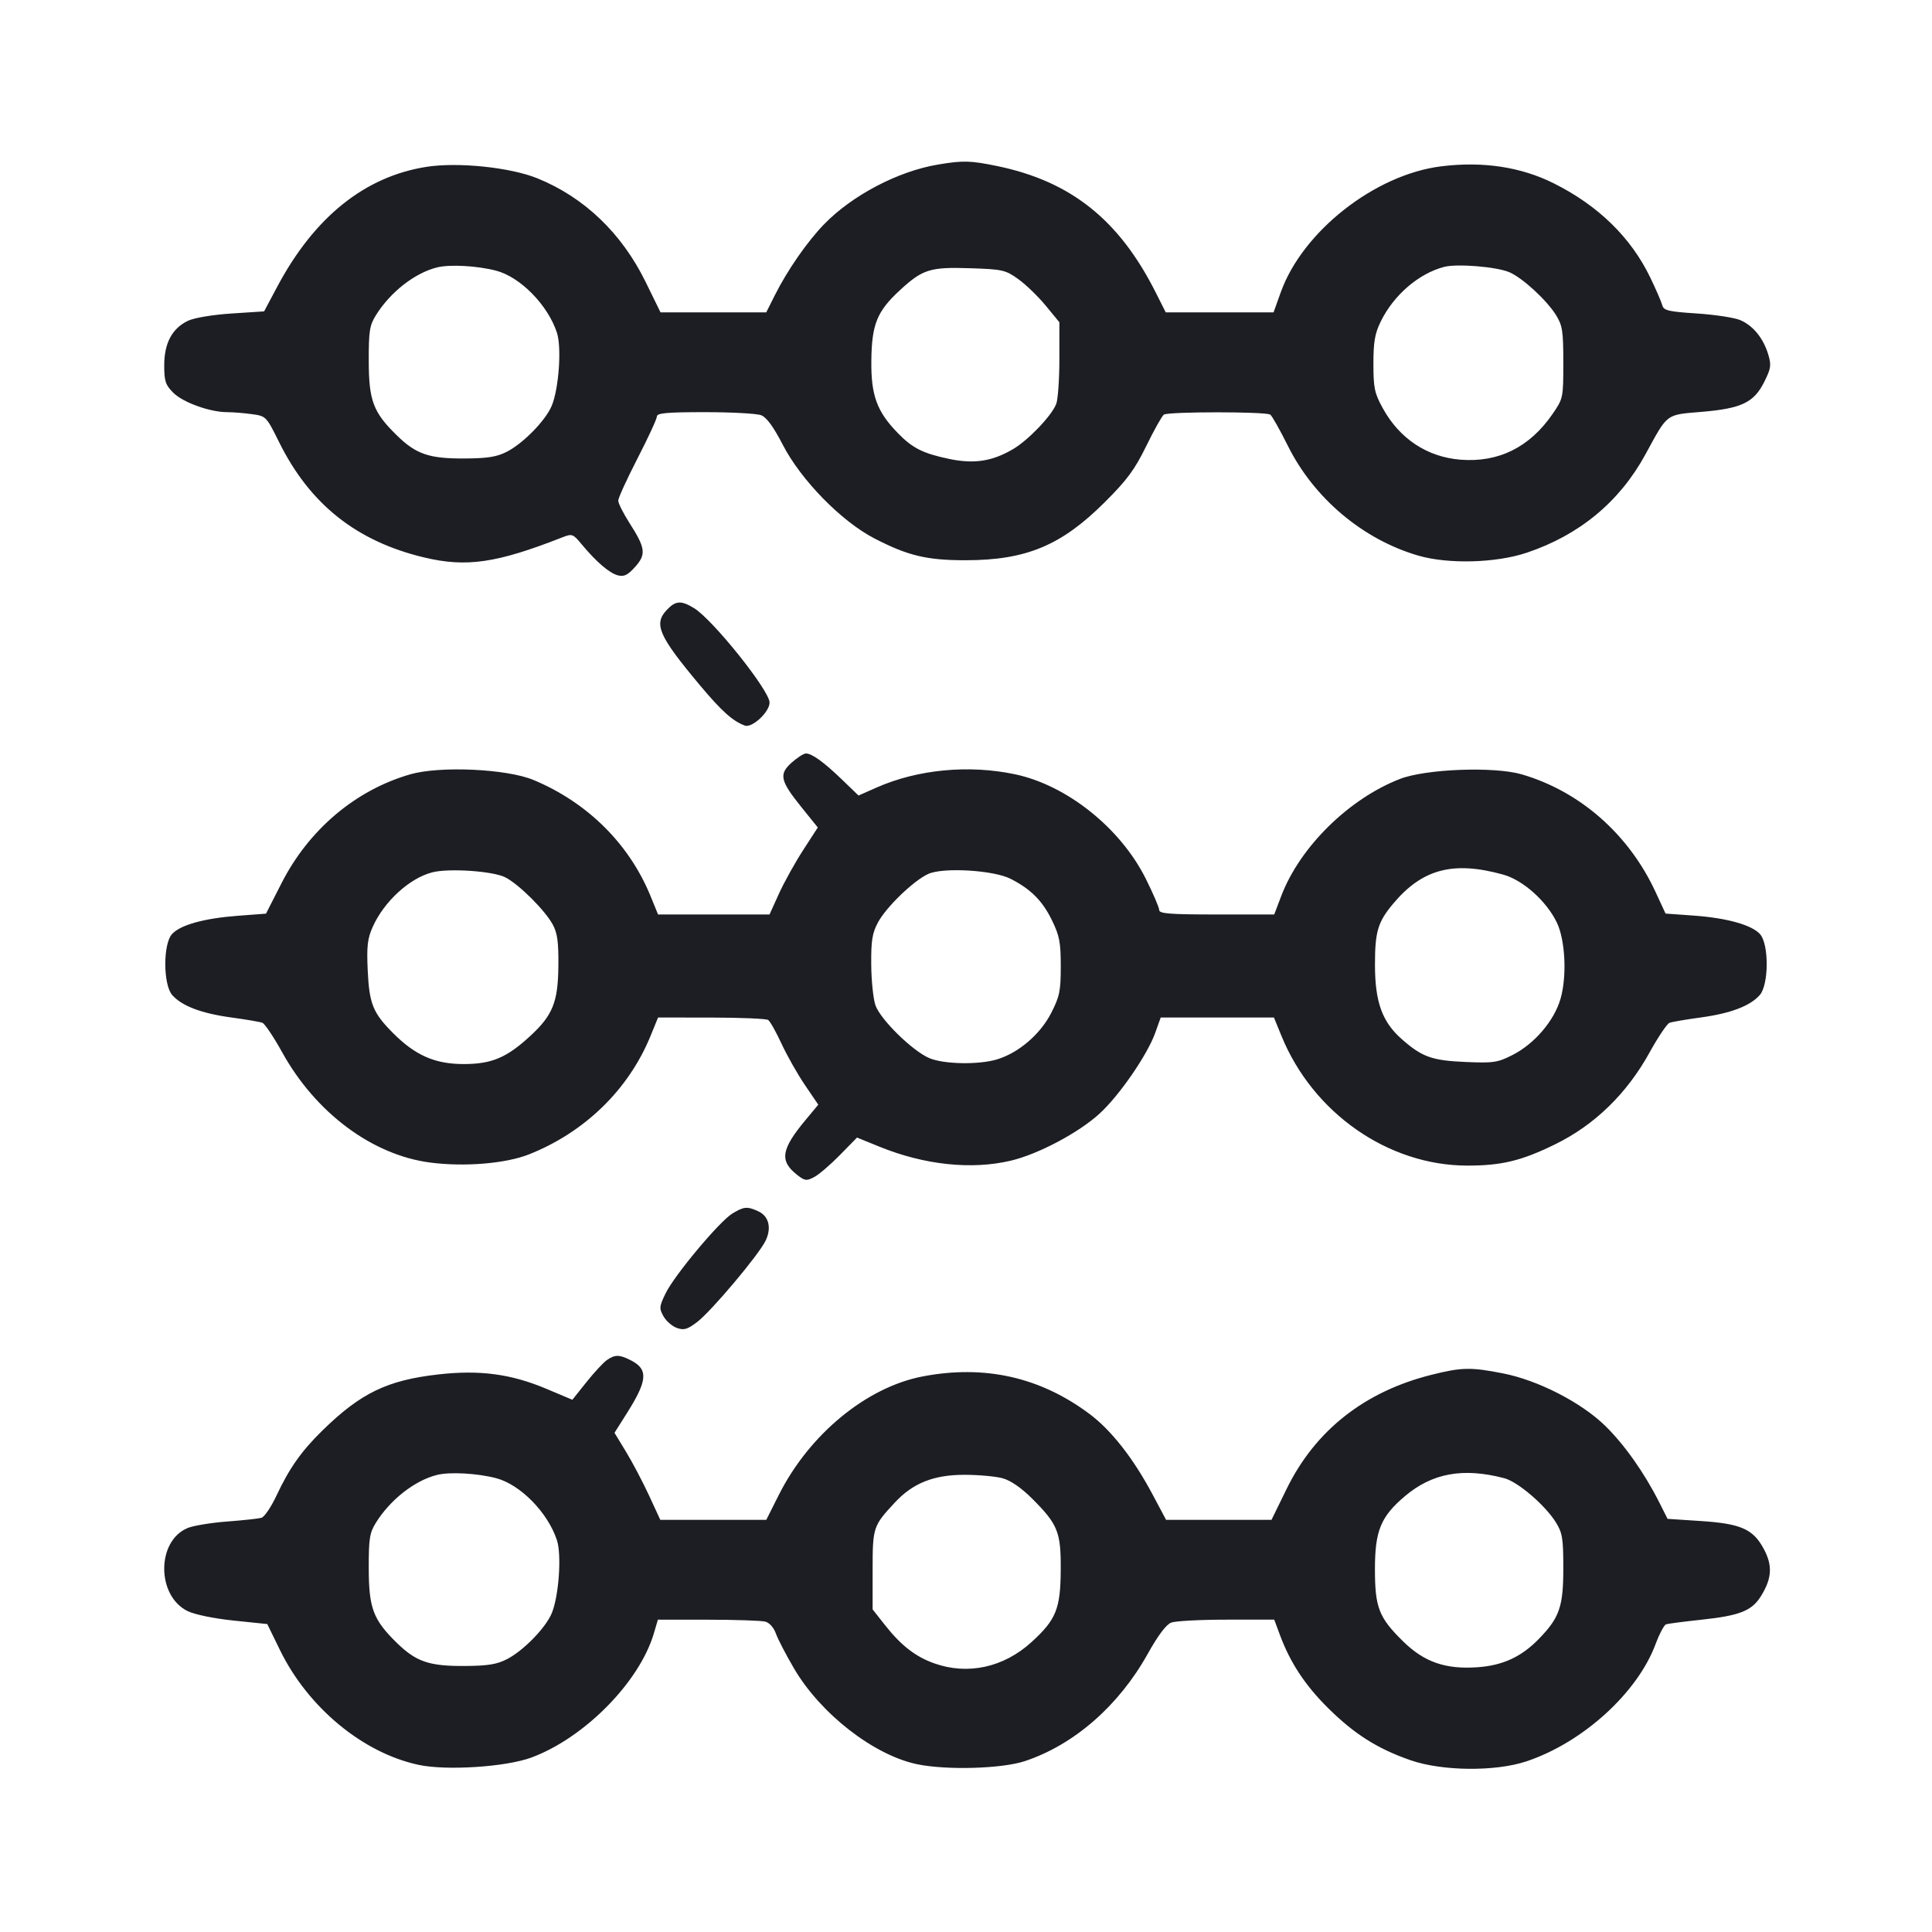 <svg viewBox="0 0 2400 2400" fill="none" xmlns="http://www.w3.org/2000/svg"><path d="M1165.289 204.393 C 1115.553 212.697,1058.406 242.691,1023.467 278.830 C 1002.506 300.511,977.975 335.927,962.395 367.000 L 951.865 388.000 886.185 388.000 L 820.506 388.000 802.098 350.409 C 772.392 289.748,725.931 245.227,667.592 221.522 C 634.052 207.893,569.107 201.150,529.978 207.233 C 453.422 219.135,390.591 269.480,344.623 355.752 L 328.084 386.792 287.534 389.449 C 264.059 390.988,241.329 394.790,233.555 398.479 C 213.883 407.814,204.000 426.307,204.000 453.780 C 204.000 473.525,205.535 478.150,215.342 487.957 C 227.324 499.939,260.846 512.000,282.168 512.000 C 289.161 512.000,302.934 513.104,312.775 514.452 C 330.561 516.890,330.761 517.096,346.812 549.452 C 385.002 626.437,442.850 672.400,526.821 692.476 C 579.400 705.046,616.874 699.596,698.636 667.484 C 710.680 662.754,711.805 663.164,722.636 676.238 C 740.567 697.883,757.179 712.086,767.681 714.752 C 775.269 716.678,779.881 714.391,789.008 704.176 C 802.950 688.573,801.939 680.900,781.795 649.410 C 774.208 637.549,768.000 625.163,768.000 621.886 C 768.000 618.608,778.800 594.966,792.000 569.346 C 805.200 543.727,816.000 520.344,816.000 517.383 C 816.000 513.113,828.347 512.000,875.740 512.000 C 908.596 512.000,939.954 513.701,945.423 515.781 C 952.276 518.386,960.704 529.887,972.537 552.781 C 995.065 596.367,1045.196 647.596,1086.000 668.728 C 1127.821 690.387,1151.297 696.007,1199.726 695.953 C 1274.713 695.868,1318.397 677.657,1372.176 624.060 C 1400.139 596.192,1409.552 583.455,1423.956 554.000 C 1433.638 534.200,1443.459 516.678,1445.780 515.061 C 1451.286 511.227,1572.781 511.227,1578.000 515.061 C 1580.200 516.678,1590.071 534.200,1599.936 554.000 C 1632.369 619.101,1693.302 670.324,1762.000 690.240 C 1799.182 701.020,1858.395 699.422,1896.563 686.610 C 1962.066 664.621,2011.897 623.342,2044.000 564.476 C 2072.116 512.920,2068.822 515.418,2113.711 511.630 C 2163.365 507.441,2178.722 500.120,2191.553 474.523 C 2199.978 457.716,2200.569 453.672,2196.555 440.274 C 2190.488 420.025,2177.551 404.240,2161.538 397.549 C 2154.322 394.534,2130.081 390.866,2107.668 389.397 C 2072.354 387.083,2066.655 385.719,2064.943 379.173 C 2063.856 375.019,2057.154 359.556,2050.048 344.810 C 2026.043 294.998,1985.336 255.276,1930.000 227.670 C 1889.202 207.316,1842.027 200.206,1790.306 206.613 C 1708.055 216.804,1618.171 287.345,1591.038 363.000 L 1582.072 388.000 1515.093 388.000 L 1448.115 388.000 1435.510 363.000 C 1390.083 272.902,1330.132 225.157,1238.720 206.276 C 1205.578 199.430,1196.421 199.195,1165.289 204.393 M616.088 336.176 C 646.311 343.987,680.637 378.962,691.856 413.377 C 697.838 431.727,694.211 482.704,685.408 504.000 C 677.940 522.067,650.412 550.369,630.000 560.967 C 617.433 567.492,606.275 569.332,578.000 569.540 C 533.182 569.871,517.013 564.392,492.788 540.664 C 463.527 512.004,458.161 497.680,458.074 448.000 C 458.009 411.362,459.145 404.158,466.972 391.574 C 484.836 362.848,515.374 338.995,543.029 332.166 C 558.868 328.255,592.600 330.107,616.088 336.176 M1874.685 338.028 C 1890.950 344.825,1921.220 372.585,1932.974 391.485 C 1940.930 404.279,1942.000 411.270,1942.000 450.443 C 1942.000 494.373,1941.844 495.113,1928.520 514.443 C 1900.093 555.687,1861.433 574.816,1814.171 571.022 C 1772.893 567.709,1738.666 545.057,1717.848 507.275 C 1707.479 488.457,1706.124 482.074,1706.108 452.000 C 1706.093 424.603,1707.877 414.355,1715.291 399.229 C 1731.335 366.498,1762.402 339.776,1794.000 331.530 C 1809.912 327.377,1858.573 331.297,1874.685 338.028 M1265.020 346.785 C 1274.359 353.486,1289.650 368.269,1299.000 379.635 L 1316.000 400.300 1316.000 445.889 C 1316.000 470.964,1314.250 496.083,1312.111 501.709 C 1306.564 516.297,1277.294 546.908,1258.230 558.057 C 1232.459 573.129,1210.000 576.553,1179.194 570.108 C 1146.552 563.278,1133.480 556.703,1115.267 537.952 C 1089.241 511.157,1081.944 491.174,1082.414 447.990 C 1082.905 402.884,1089.452 386.742,1117.884 360.534 C 1146.171 334.459,1155.332 331.586,1205.020 333.201 C 1245.513 334.518,1249.038 335.316,1265.020 346.785 M828.163 757.827 C 811.761 775.286,818.292 790.082,869.327 851.086 C 896.275 883.298,910.346 895.929,925.313 901.344 C 934.331 904.606,956.000 884.414,956.000 872.748 C 956.000 857.838,885.451 769.649,862.164 755.447 C 846.007 745.595,839.207 746.071,828.163 757.827 M983.458 947.319 C 967.275 961.779,969.051 969.801,995.778 1002.956 L 1015.896 1027.911 997.563 1056.251 C 987.480 1071.837,973.986 1096.157,967.576 1110.295 L 955.920 1136.000 886.696 1136.000 L 817.472 1136.000 808.066 1113.000 C 781.603 1048.290,729.682 996.813,662.742 968.920 C 629.432 955.041,546.487 951.246,509.561 961.912 C 441.561 981.554,383.726 1030.442,349.804 1096.955 L 330.415 1134.972 295.532 1137.605 C 253.419 1140.784,223.979 1148.973,213.656 1160.380 C 202.395 1172.823,202.624 1223.362,214.000 1236.161 C 226.051 1249.719,250.289 1258.907,287.264 1263.933 C 305.559 1266.419,322.970 1269.391,325.954 1270.536 C 328.938 1271.681,340.021 1288.229,350.583 1307.309 C 392.162 1382.426,462.435 1434.769,534.316 1444.164 C 576.847 1449.723,628.205 1445.475,657.115 1434.007 C 726.448 1406.503,780.870 1353.502,808.066 1287.000 L 817.472 1264.000 883.736 1264.061 C 920.181 1264.095,951.922 1265.445,954.272 1267.061 C 956.621 1268.678,964.116 1282.020,970.926 1296.711 C 977.737 1311.401,990.776 1334.418,999.903 1347.858 L 1016.498 1372.295 1000.803 1391.147 C 970.328 1427.752,968.079 1442.043,990.071 1459.341 C 999.753 1466.957,1001.850 1467.238,1011.404 1462.202 C 1017.232 1459.130,1031.589 1446.831,1043.308 1434.870 L 1064.616 1413.124 1092.342 1424.407 C 1148.172 1447.127,1206.664 1453.383,1255.544 1441.860 C 1289.575 1433.838,1339.848 1407.206,1365.894 1383.401 C 1390.441 1360.966,1425.309 1310.374,1435.089 1283.000 L 1441.878 1264.000 1512.203 1264.000 L 1582.528 1264.000 1591.934 1287.000 C 1631.041 1382.628,1724.298 1447.737,1822.454 1447.941 C 1865.189 1448.030,1890.080 1442.006,1932.000 1421.430 C 1981.049 1397.355,2020.891 1358.575,2049.189 1307.365 C 2059.715 1288.316,2070.835 1271.768,2073.900 1270.592 C 2076.964 1269.416,2094.441 1266.419,2112.736 1263.933 C 2149.711 1258.907,2173.949 1249.719,2186.000 1236.161 C 2197.376 1223.362,2197.605 1172.823,2186.344 1160.380 C 2175.964 1148.910,2145.025 1140.305,2103.504 1137.338 L 2069.009 1134.874 2056.494 1107.863 C 2023.316 1036.253,1962.573 982.926,1890.230 961.895 C 1856.029 951.952,1771.167 955.172,1739.058 967.630 C 1675.510 992.286,1614.701 1052.245,1591.625 1113.000 L 1582.890 1136.000 1511.445 1136.000 C 1453.261 1136.000,1440.000 1134.972,1440.000 1130.463 C 1440.000 1127.418,1432.472 1109.868,1423.272 1091.463 C 1391.823 1028.554,1325.418 975.511,1261.029 961.867 C 1203.563 949.689,1139.876 955.773,1088.920 978.308 L 1066.484 988.230 1046.242 968.697 C 1023.540 946.790,1008.667 936.000,1001.173 936.000 C 998.397 936.000,990.426 941.093,983.458 947.319 M1867.426 1086.503 C 1892.025 1093.355,1921.098 1119.357,1933.949 1146.000 C 1944.499 1167.873,1946.651 1212.832,1938.492 1240.899 C 1930.538 1268.260,1906.124 1296.762,1878.766 1310.625 C 1860.301 1319.982,1855.222 1320.728,1820.273 1319.212 C 1778.779 1317.412,1766.570 1313.036,1741.420 1290.954 C 1717.057 1269.563,1708.085 1244.795,1708.039 1198.801 C 1707.998 1157.502,1711.540 1145.487,1730.423 1122.860 C 1766.703 1079.387,1805.199 1069.171,1867.426 1086.503 M627.860 1089.927 C 644.814 1098.695,676.915 1130.655,686.583 1148.393 C 692.428 1159.116,693.922 1170.053,693.631 1200.000 C 693.195 1244.850,686.639 1261.174,658.735 1286.896 C 629.397 1313.939,610.728 1321.816,576.000 1321.807 C 540.438 1321.797,516.107 1311.165,488.526 1283.585 C 463.338 1258.397,458.730 1247.070,456.796 1205.596 C 455.398 1175.616,456.477 1166.088,462.916 1151.596 C 476.953 1120.005,508.633 1090.924,536.921 1083.666 C 557.798 1078.309,612.702 1082.089,627.860 1089.927 M1255.408 1091.698 C 1280.480 1104.489,1294.865 1118.883,1306.653 1142.976 C 1316.152 1162.393,1317.714 1170.494,1317.714 1200.355 C 1317.714 1231.060,1316.320 1237.851,1305.786 1258.448 C 1292.287 1284.843,1265.378 1307.895,1238.618 1315.989 C 1215.915 1322.856,1172.784 1322.106,1154.651 1314.530 C 1133.665 1305.761,1093.368 1266.206,1087.427 1248.543 C 1084.736 1240.544,1082.414 1217.800,1082.267 1198.000 C 1082.048 1168.443,1083.543 1159.119,1090.621 1145.902 C 1100.861 1126.782,1134.872 1093.963,1153.064 1085.647 C 1171.551 1077.196,1234.248 1080.903,1255.408 1091.698 M909.751 1507.499 C 893.626 1517.333,837.780 1584.123,826.819 1606.684 C 818.907 1622.969,818.693 1625.309,824.223 1635.161 C 827.536 1641.064,835.022 1647.573,840.857 1649.626 C 849.659 1652.721,853.956 1651.457,866.081 1642.209 C 883.653 1628.807,942.374 1559.082,950.962 1541.422 C 958.758 1525.392,955.141 1510.715,941.908 1504.686 C 928.106 1498.397,924.103 1498.747,909.751 1507.499 M753.835 1689.565 C 749.465 1692.626,738.042 1704.965,728.450 1716.986 L 711.010 1738.841 678.680 1725.206 C 634.860 1706.726,595.792 1701.530,544.507 1707.361 C 480.924 1714.591,448.140 1730.451,400.554 1777.002 C 374.473 1802.516,359.348 1823.948,343.457 1857.906 C 336.832 1872.064,328.393 1884.486,324.705 1885.511 C 321.017 1886.535,301.800 1888.597,282.000 1890.093 C 262.200 1891.589,240.189 1895.221,233.088 1898.166 C 194.283 1914.253,194.303 1982.423,233.119 2001.386 C 241.907 2005.680,265.780 2010.592,290.130 2013.117 L 332.022 2017.462 347.772 2049.731 C 382.616 2121.120,450.690 2177.509,519.962 2192.366 C 554.556 2199.785,628.371 2195.009,660.060 2183.302 C 725.928 2158.969,794.408 2089.541,812.255 2029.000 L 817.266 2012.000 879.633 2012.055 C 913.935 2012.085,945.937 2013.165,950.748 2014.455 C 955.797 2015.809,961.313 2022.013,963.793 2029.125 C 966.155 2035.903,976.316 2055.482,986.373 2072.635 C 1019.367 2128.916,1085.392 2180.295,1139.197 2191.562 C 1175.659 2199.196,1244.569 2197.225,1273.126 2187.729 C 1334.256 2167.404,1389.780 2118.941,1425.685 2054.572 C 1438.488 2031.620,1448.718 2018.008,1454.946 2015.640 C 1460.212 2013.638,1491.159 2012.000,1523.717 2012.000 L 1582.913 2012.000 1589.968 2031.000 C 1602.795 2065.545,1621.325 2093.644,1649.976 2122.000 C 1682.520 2154.207,1711.243 2172.365,1752.149 2186.591 C 1791.498 2200.275,1857.519 2200.924,1896.213 2188.007 C 1966.027 2164.701,2033.864 2103.192,2056.495 2042.676 C 2061.310 2029.802,2067.218 2018.604,2069.624 2017.790 C 2072.031 2016.976,2091.655 2014.421,2113.233 2012.112 C 2161.352 2006.962,2176.214 2001.070,2187.615 1982.623 C 2201.165 1960.699,2202.118 1944.888,2191.129 1924.310 C 2177.861 1899.463,2162.731 1892.743,2112.664 1889.462 L 2071.509 1886.765 2061.237 1866.383 C 2042.717 1829.633,2017.816 1794.394,1993.863 1771.039 C 1964.158 1742.074,1910.688 1714.659,1867.169 1706.079 C 1827.001 1698.159,1815.624 1698.401,1777.640 1707.977 C 1694.843 1728.850,1633.866 1776.967,1598.381 1849.431 L 1579.494 1888.000 1514.027 1888.000 L 1448.560 1888.000 1431.699 1856.356 C 1407.813 1811.526,1380.575 1776.761,1353.415 1756.437 C 1292.234 1710.657,1223.143 1695.115,1146.229 1709.831 C 1076.417 1723.188,1005.390 1781.674,967.503 1857.000 L 951.911 1888.000 886.076 1888.000 L 820.242 1888.000 806.288 1857.798 C 798.613 1841.187,785.813 1816.862,777.844 1803.743 L 763.353 1779.889 779.097 1754.944 C 804.418 1714.827,805.437 1701.085,783.915 1689.956 C 769.619 1682.563,763.937 1682.489,753.835 1689.565 M616.088 1836.176 C 646.311 1843.987,680.637 1878.962,691.856 1913.377 C 697.838 1931.727,694.211 1982.704,685.408 2004.000 C 677.940 2022.067,650.412 2050.369,630.000 2060.967 C 617.433 2067.492,606.275 2069.332,578.000 2069.540 C 533.182 2069.871,517.013 2064.392,492.788 2040.664 C 463.527 2012.004,458.161 1997.680,458.074 1948.000 C 458.009 1911.362,459.145 1904.158,466.972 1891.574 C 484.836 1862.848,515.374 1838.995,543.029 1832.166 C 558.868 1828.255,592.600 1830.107,616.088 1836.176 M1868.627 1836.270 C 1885.574 1840.716,1919.415 1869.678,1932.781 1891.174 C 1940.880 1904.198,1942.000 1911.105,1942.000 1948.000 C 1942.000 1995.885,1937.334 2009.418,1911.721 2035.810 C 1890.080 2058.110,1866.949 2068.843,1835.700 2071.087 C 1795.741 2073.955,1769.179 2064.744,1742.924 2038.915 C 1712.782 2009.261,1708.000 1996.952,1708.000 1949.025 C 1708.000 1901.654,1715.242 1884.017,1745.075 1858.731 C 1779.142 1829.856,1817.560 1822.872,1868.627 1836.270 M1245.620 1836.382 C 1255.536 1839.135,1268.868 1848.346,1282.128 1861.606 C 1314.192 1893.671,1317.966 1903.053,1317.680 1950.000 C 1317.385 1998.546,1312.025 2011.863,1281.578 2039.690 C 1246.855 2071.425,1202.218 2081.172,1160.275 2066.179 C 1137.293 2057.964,1119.447 2044.126,1099.829 2019.307 L 1084.000 1999.282 1084.000 1950.531 C 1084.000 1897.235,1084.536 1895.603,1111.597 1866.522 C 1134.117 1842.321,1159.790 1832.081,1198.000 1832.061 C 1215.600 1832.052,1237.029 1833.996,1245.620 1836.382 " fill="#1D1E23" stroke="none" fill-rule="evenodd"/></svg>